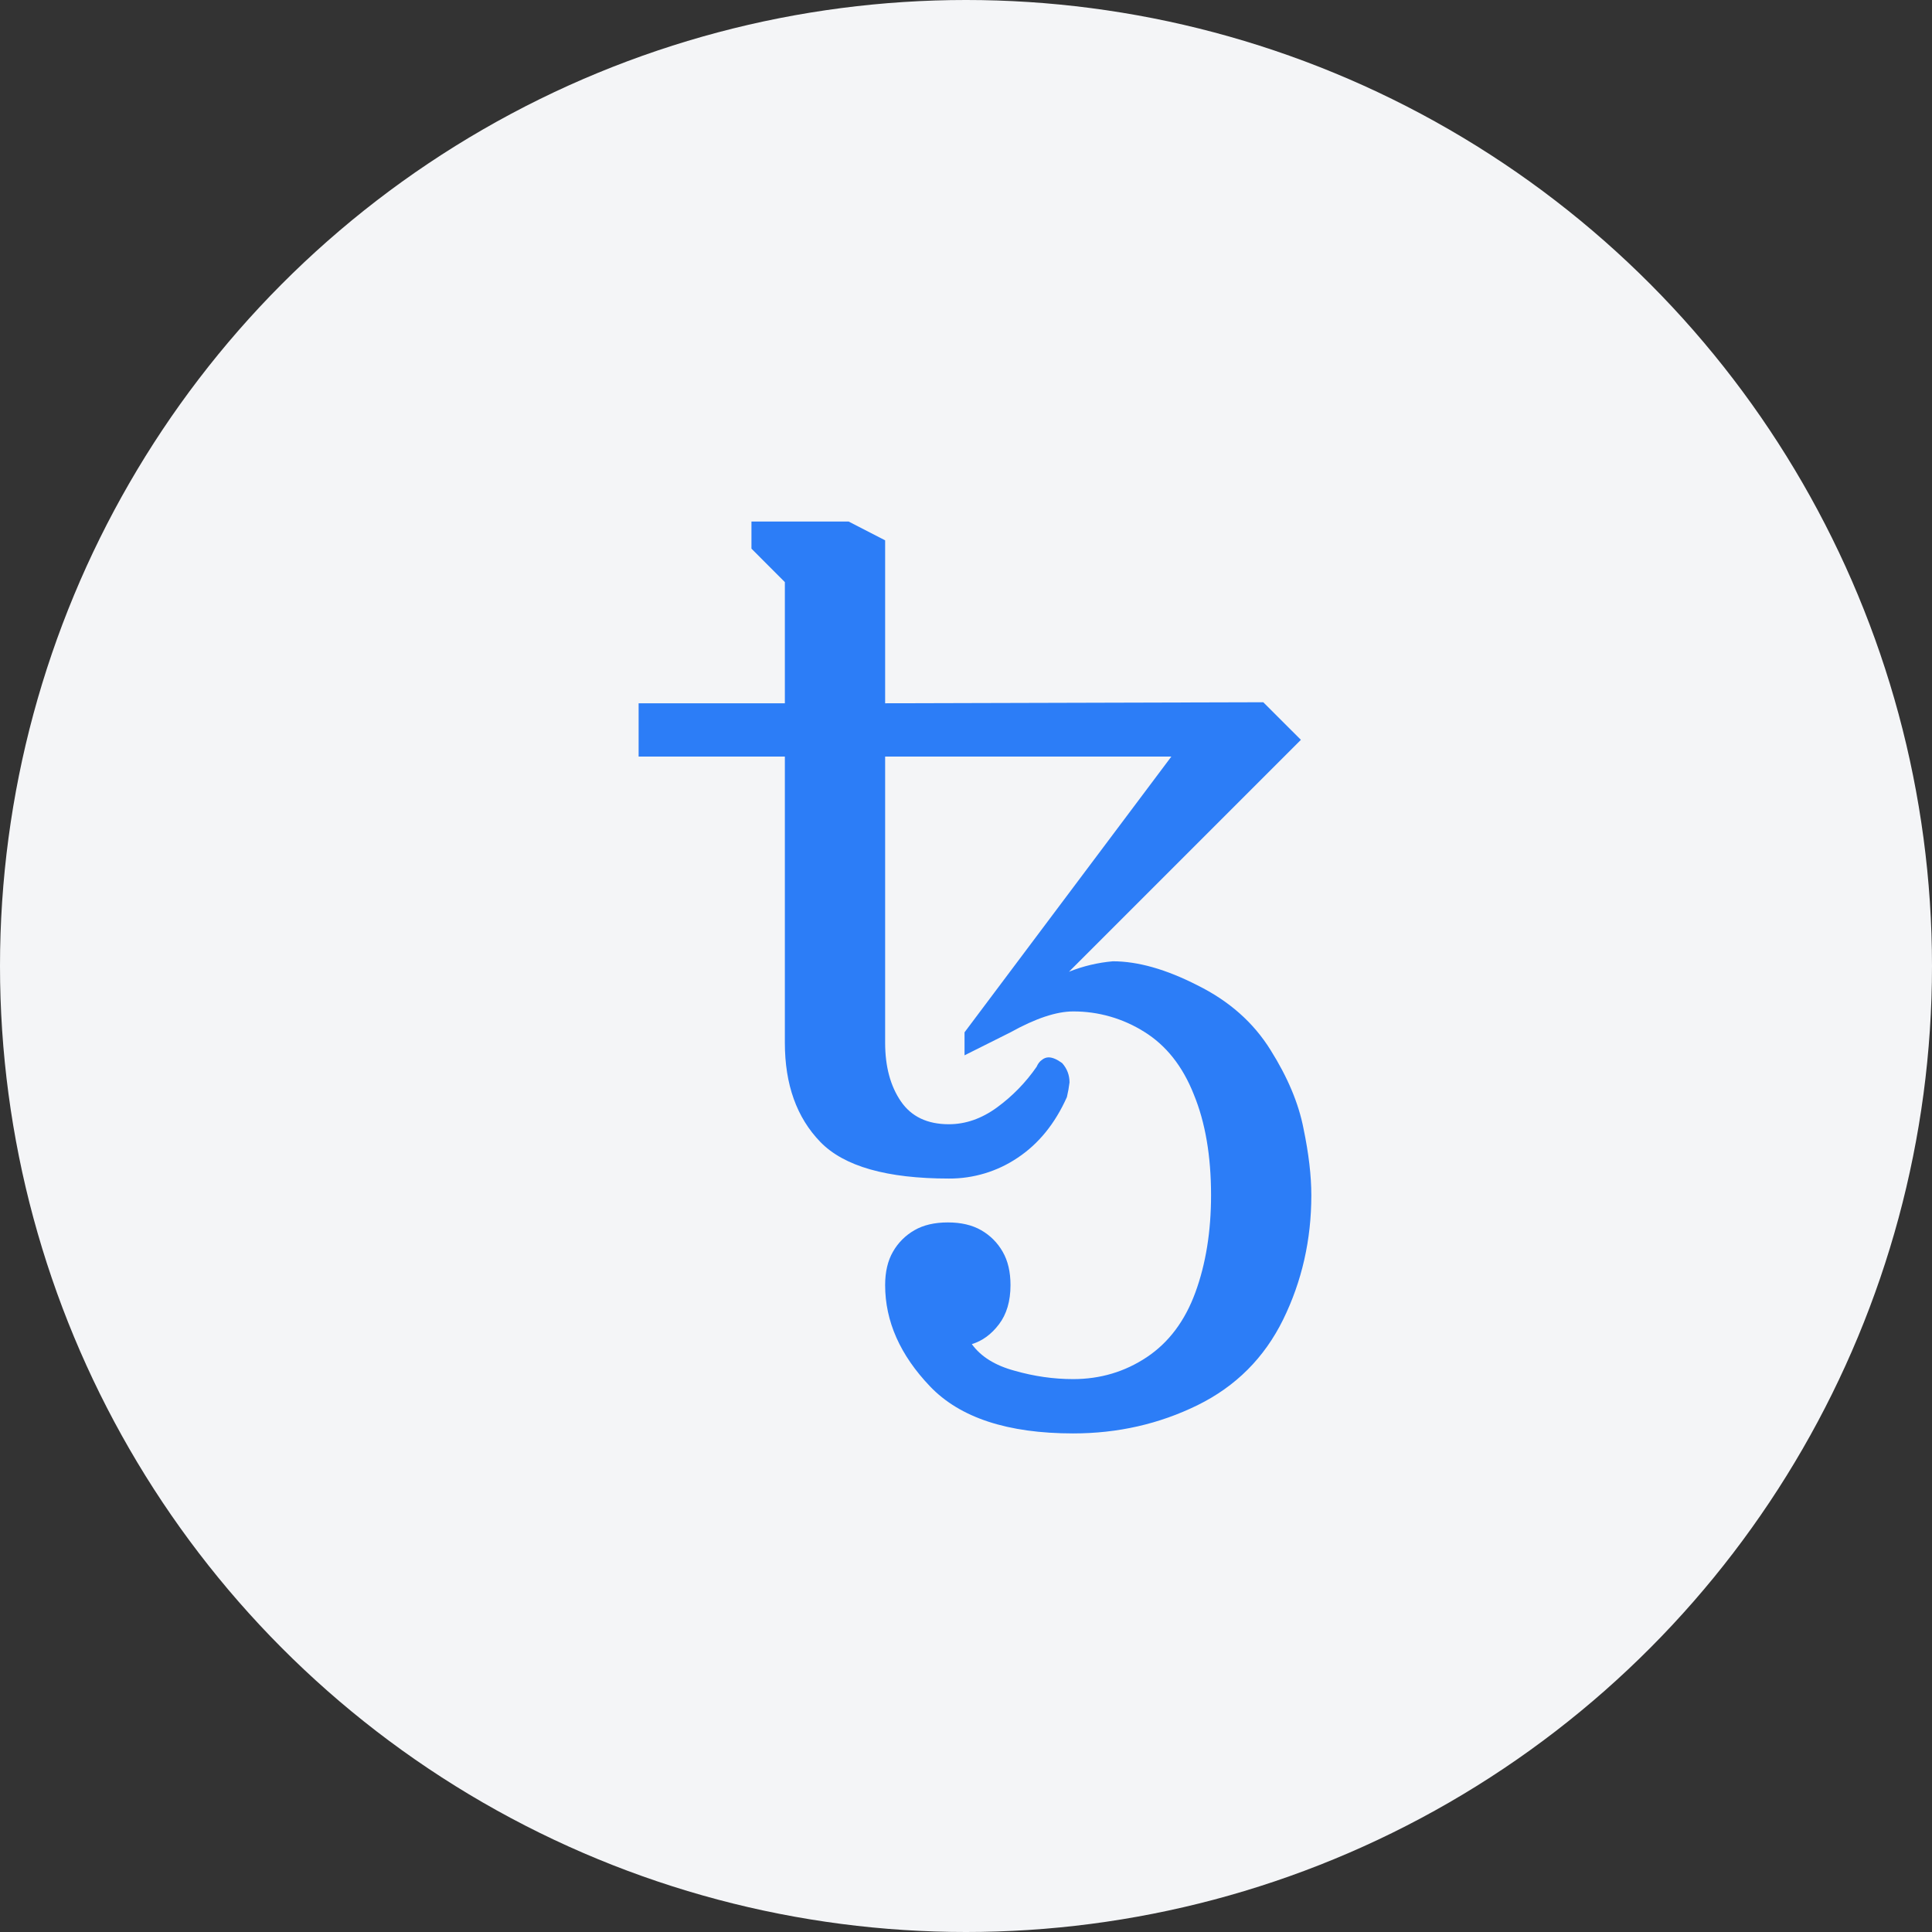 <svg width="62" height="62" viewBox="0 0 62 62" fill="none" xmlns="http://www.w3.org/2000/svg">
<rect x="0" y="0" width="62" height="62" fill="#333333" stroke="none"/>
<circle cx="31" cy="31" r="31" fill="#F4F5F7"/>
<path d="M34.439 46C32.338 46 30.808 45.497 29.846 44.491C28.886 43.486 28.405 42.402 28.405 41.24C28.405 40.815 28.489 40.458 28.657 40.168C28.82 39.881 29.058 39.644 29.344 39.48C29.634 39.312 29.992 39.229 30.417 39.229C30.841 39.229 31.198 39.312 31.489 39.48C31.78 39.648 32.009 39.877 32.176 40.168C32.344 40.458 32.428 40.815 32.428 41.24C32.428 41.754 32.305 42.173 32.059 42.497C31.813 42.821 31.523 43.033 31.187 43.134C31.478 43.536 31.936 43.821 32.562 43.989C33.188 44.168 33.813 44.257 34.439 44.257C35.31 44.257 36.098 44.022 36.802 43.553C37.506 43.084 38.026 42.391 38.361 41.475C38.696 40.559 38.864 39.519 38.864 38.357C38.864 37.095 38.679 36.016 38.311 35.123C37.953 34.217 37.422 33.547 36.718 33.111C36.036 32.682 35.245 32.455 34.439 32.458C33.903 32.458 33.233 32.681 32.428 33.128L30.953 33.866V33.128L37.59 24.279H28.405V33.463C28.405 34.223 28.573 34.849 28.908 35.34C29.243 35.832 29.757 36.078 30.45 36.078C30.986 36.078 31.5 35.899 31.992 35.541C32.487 35.18 32.918 34.739 33.266 34.234C33.31 34.133 33.366 34.061 33.433 34.016C33.494 33.963 33.571 33.933 33.651 33.932C33.774 33.932 33.919 33.994 34.087 34.117C34.244 34.295 34.322 34.502 34.322 34.737C34.303 34.895 34.275 35.052 34.238 35.206C33.858 36.056 33.333 36.703 32.662 37.151C32.01 37.592 31.238 37.826 30.45 37.821C28.461 37.821 27.087 37.43 26.327 36.648C25.567 35.865 25.187 34.804 25.187 33.463V24.279H20.494V22.569H25.187V18.681L24.115 17.607V16.736H27.232L28.405 17.34V22.569L40.54 22.536L41.747 23.742L34.305 31.184C34.756 31.004 35.23 30.891 35.713 30.849C36.517 30.849 37.422 31.106 38.428 31.62C39.445 32.123 40.227 32.816 40.774 33.697C41.322 34.569 41.674 35.407 41.83 36.212C41.998 37.017 42.082 37.731 42.082 38.357C42.082 39.788 41.78 41.117 41.177 42.347C40.573 43.575 39.657 44.491 38.428 45.095C37.199 45.698 35.869 46 34.439 46Z" fill="#2C7DF7"/>
</svg>
